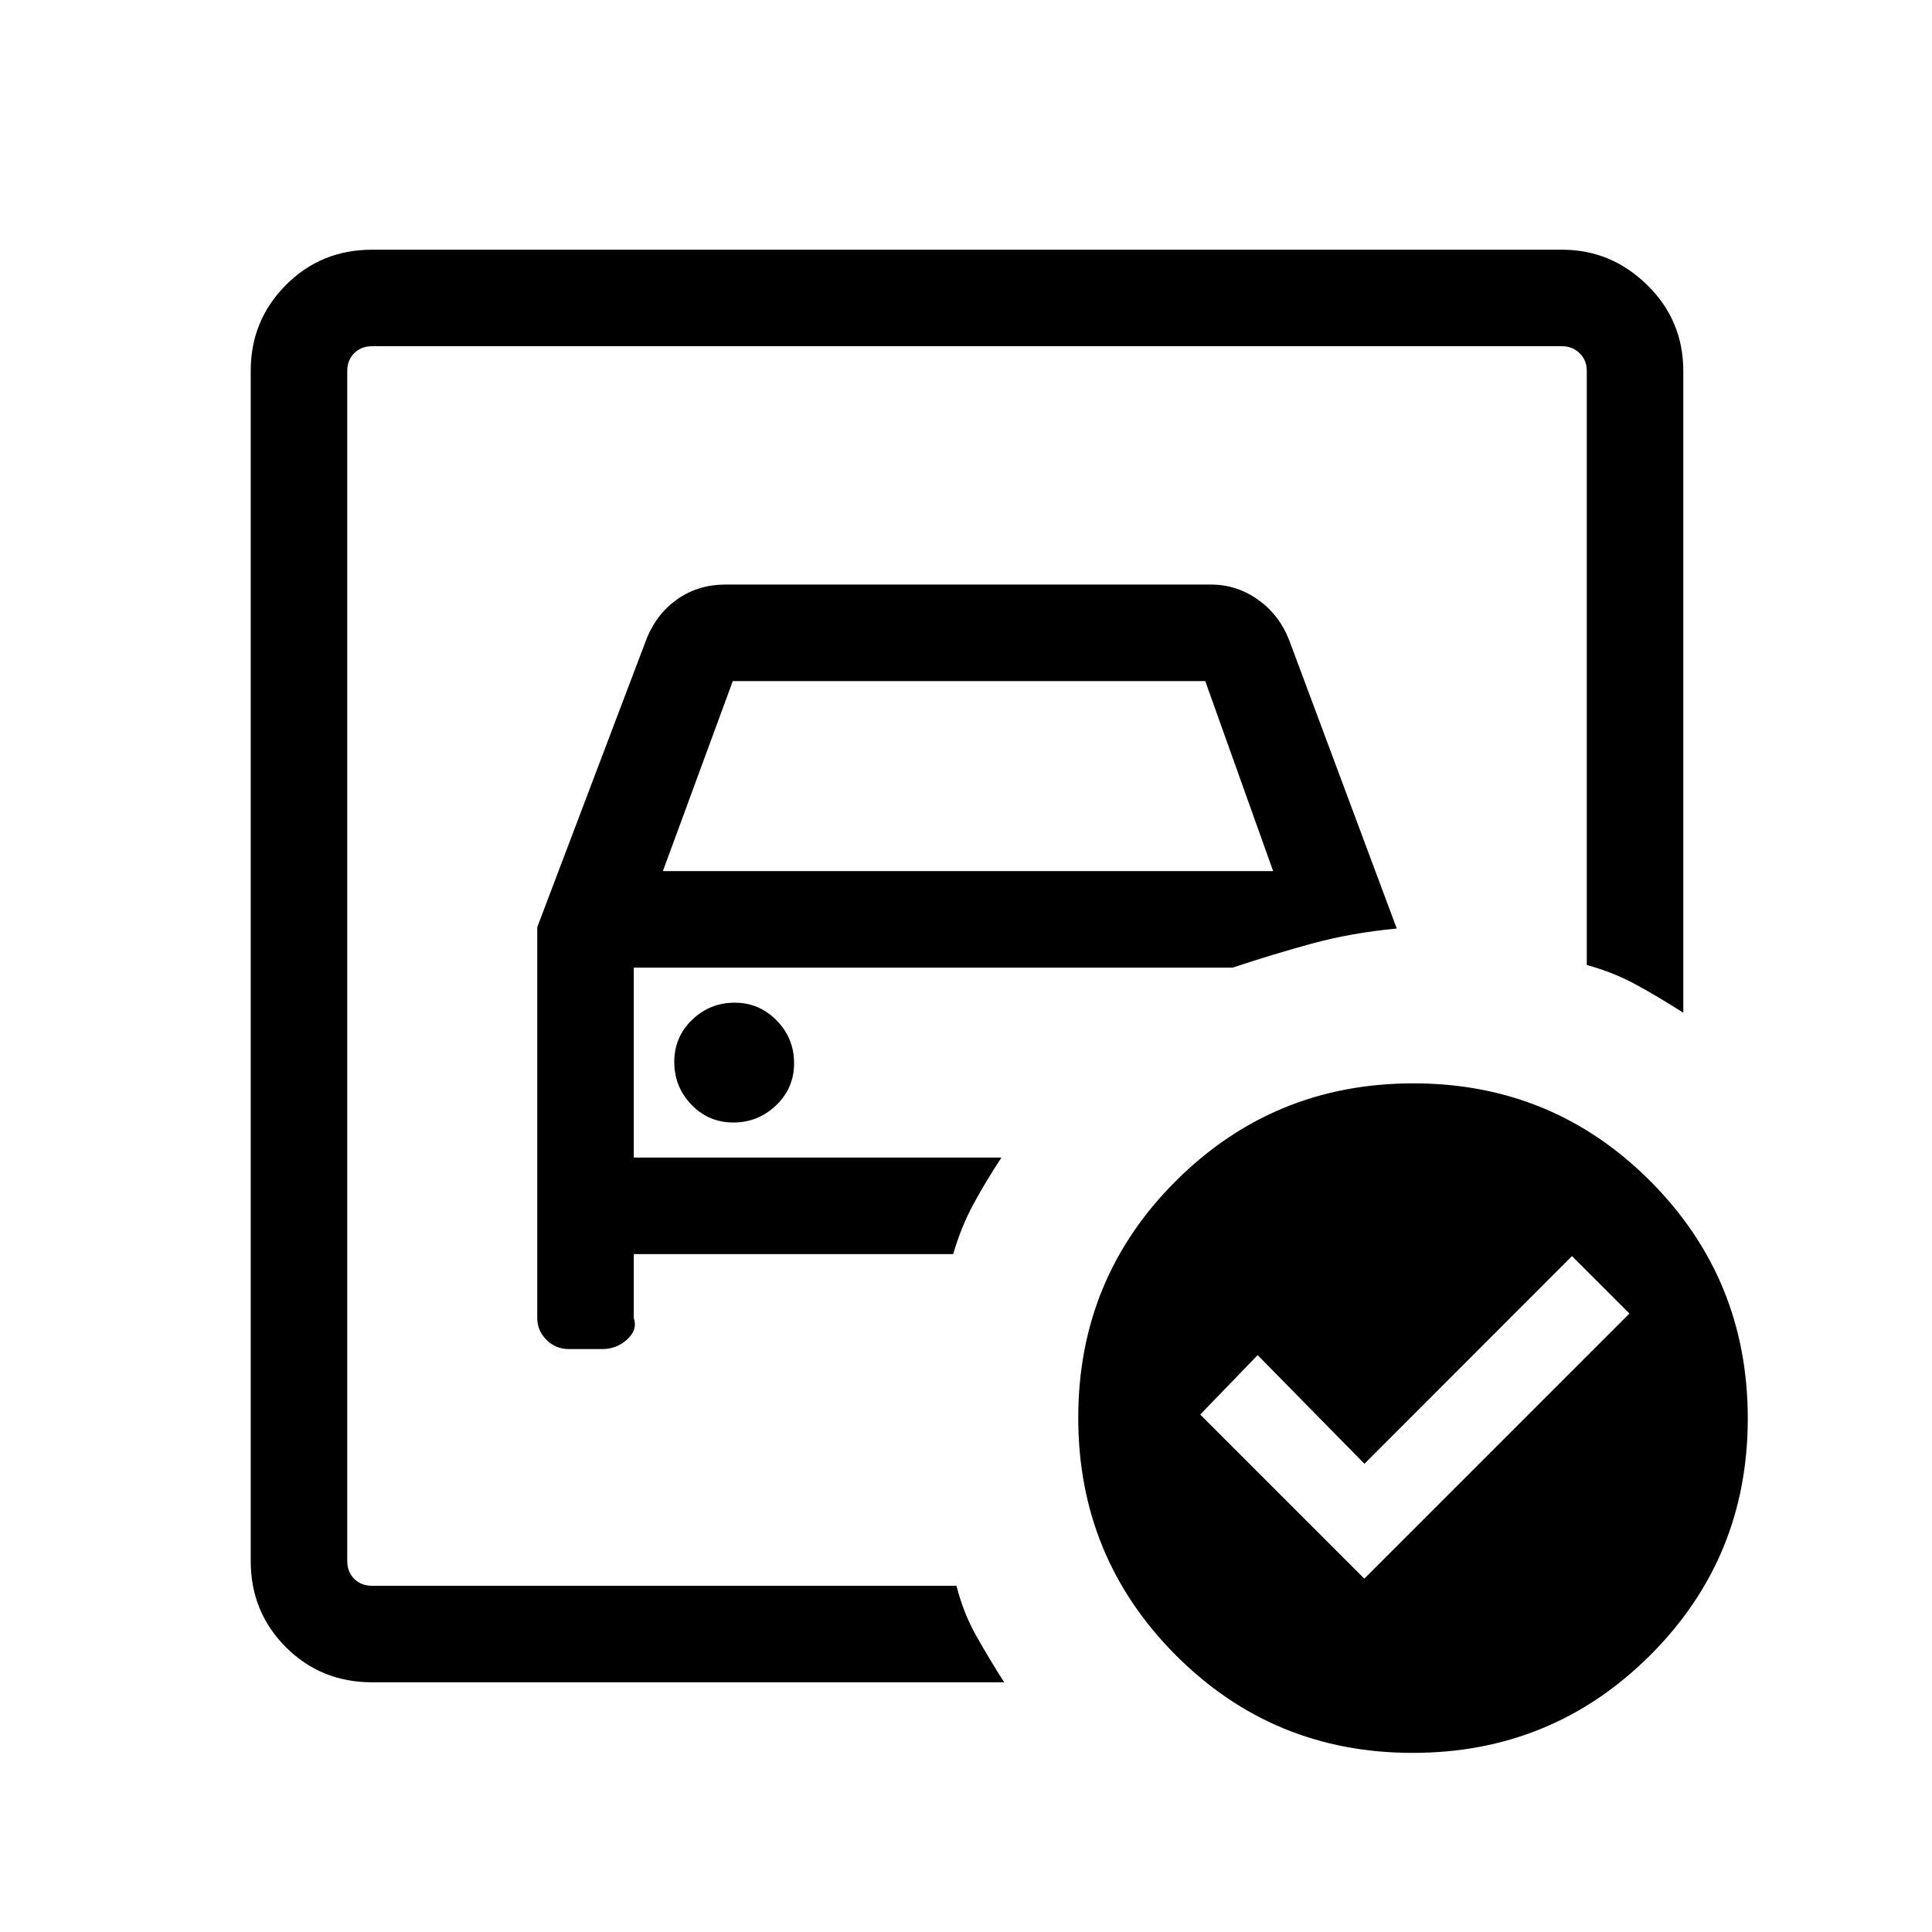 <svg xmlns="http://www.w3.org/2000/svg" height="20" viewBox="0 -960 960 960" width="20"><path d="M172.54-172.04v-615.92 307.46-16.85V-172.04Zm94.42-327.27v194.19q0 6.31 4.58 10.89 4.58 4.57 11.11 4.57h16.58q7.2 0 12.45-4.82 5.24-4.83 3.24-10.64v-31.73h158.73q3.89-13.5 10.15-25.02 6.26-11.51 13.81-22.94H314.92v-94.38H612.5q20.46-6.81 39.72-12.04 19.25-5.23 41.82-7.39l-53.5-143.42q-4.85-12.42-15.41-19.96-10.57-7.54-23.55-7.54H360.42q-13.18 0-23.49 7.04-10.31 7.04-15.47 19.46l-54.5 143.73Zm62.42-27.84 34.74-94.43h234.76l33.74 94.43H329.38Zm35.02 124.92q12.29 0 21.23-8.53 8.95-8.53 8.95-20.92 0-12.4-8.64-21.24-8.65-8.85-20.82-8.85-12.39 0-21.24 8.53-8.84 8.53-8.84 20.92 0 12.4 8.53 21.24 8.53 8.85 20.83 8.85Zm313.52 226.65 131.73-131.73-28.54-28.54-103.12 103.2-53.07-54-28.54 29.53 81.54 81.54Zm24.37-246.11q69.32 0 117.75 48.59 48.42 48.6 48.42 117.93 0 69.32-48.6 117.75Q771.27-89 701.94-89t-117.75-48.6q-48.42-48.59-48.42-117.92t48.59-117.75q48.6-48.42 117.93-48.42ZM184.85-124.08q-25.34 0-42.81-17.46-17.46-17.47-17.46-42.81v-591.39q0-25.05 17.46-42.62 17.47-17.56 42.81-17.56h591.39q24.35 0 42.27 17.56 17.91 17.57 17.91 42.71v318.88q-11.83-7.59-23.14-13.8-11.31-6.21-24.82-9.93v-295.15q0-5.39-3.56-8.85-3.55-3.46-8.75-3.46h-591.3q-5.39 0-8.85 3.46t-3.46 8.85v591.3q0 5.39 3.46 8.85t8.85 3.46h290.41q3.44 13.51 9.8 24.82 6.36 11.31 13.9 23.14H184.85Z"/></svg>